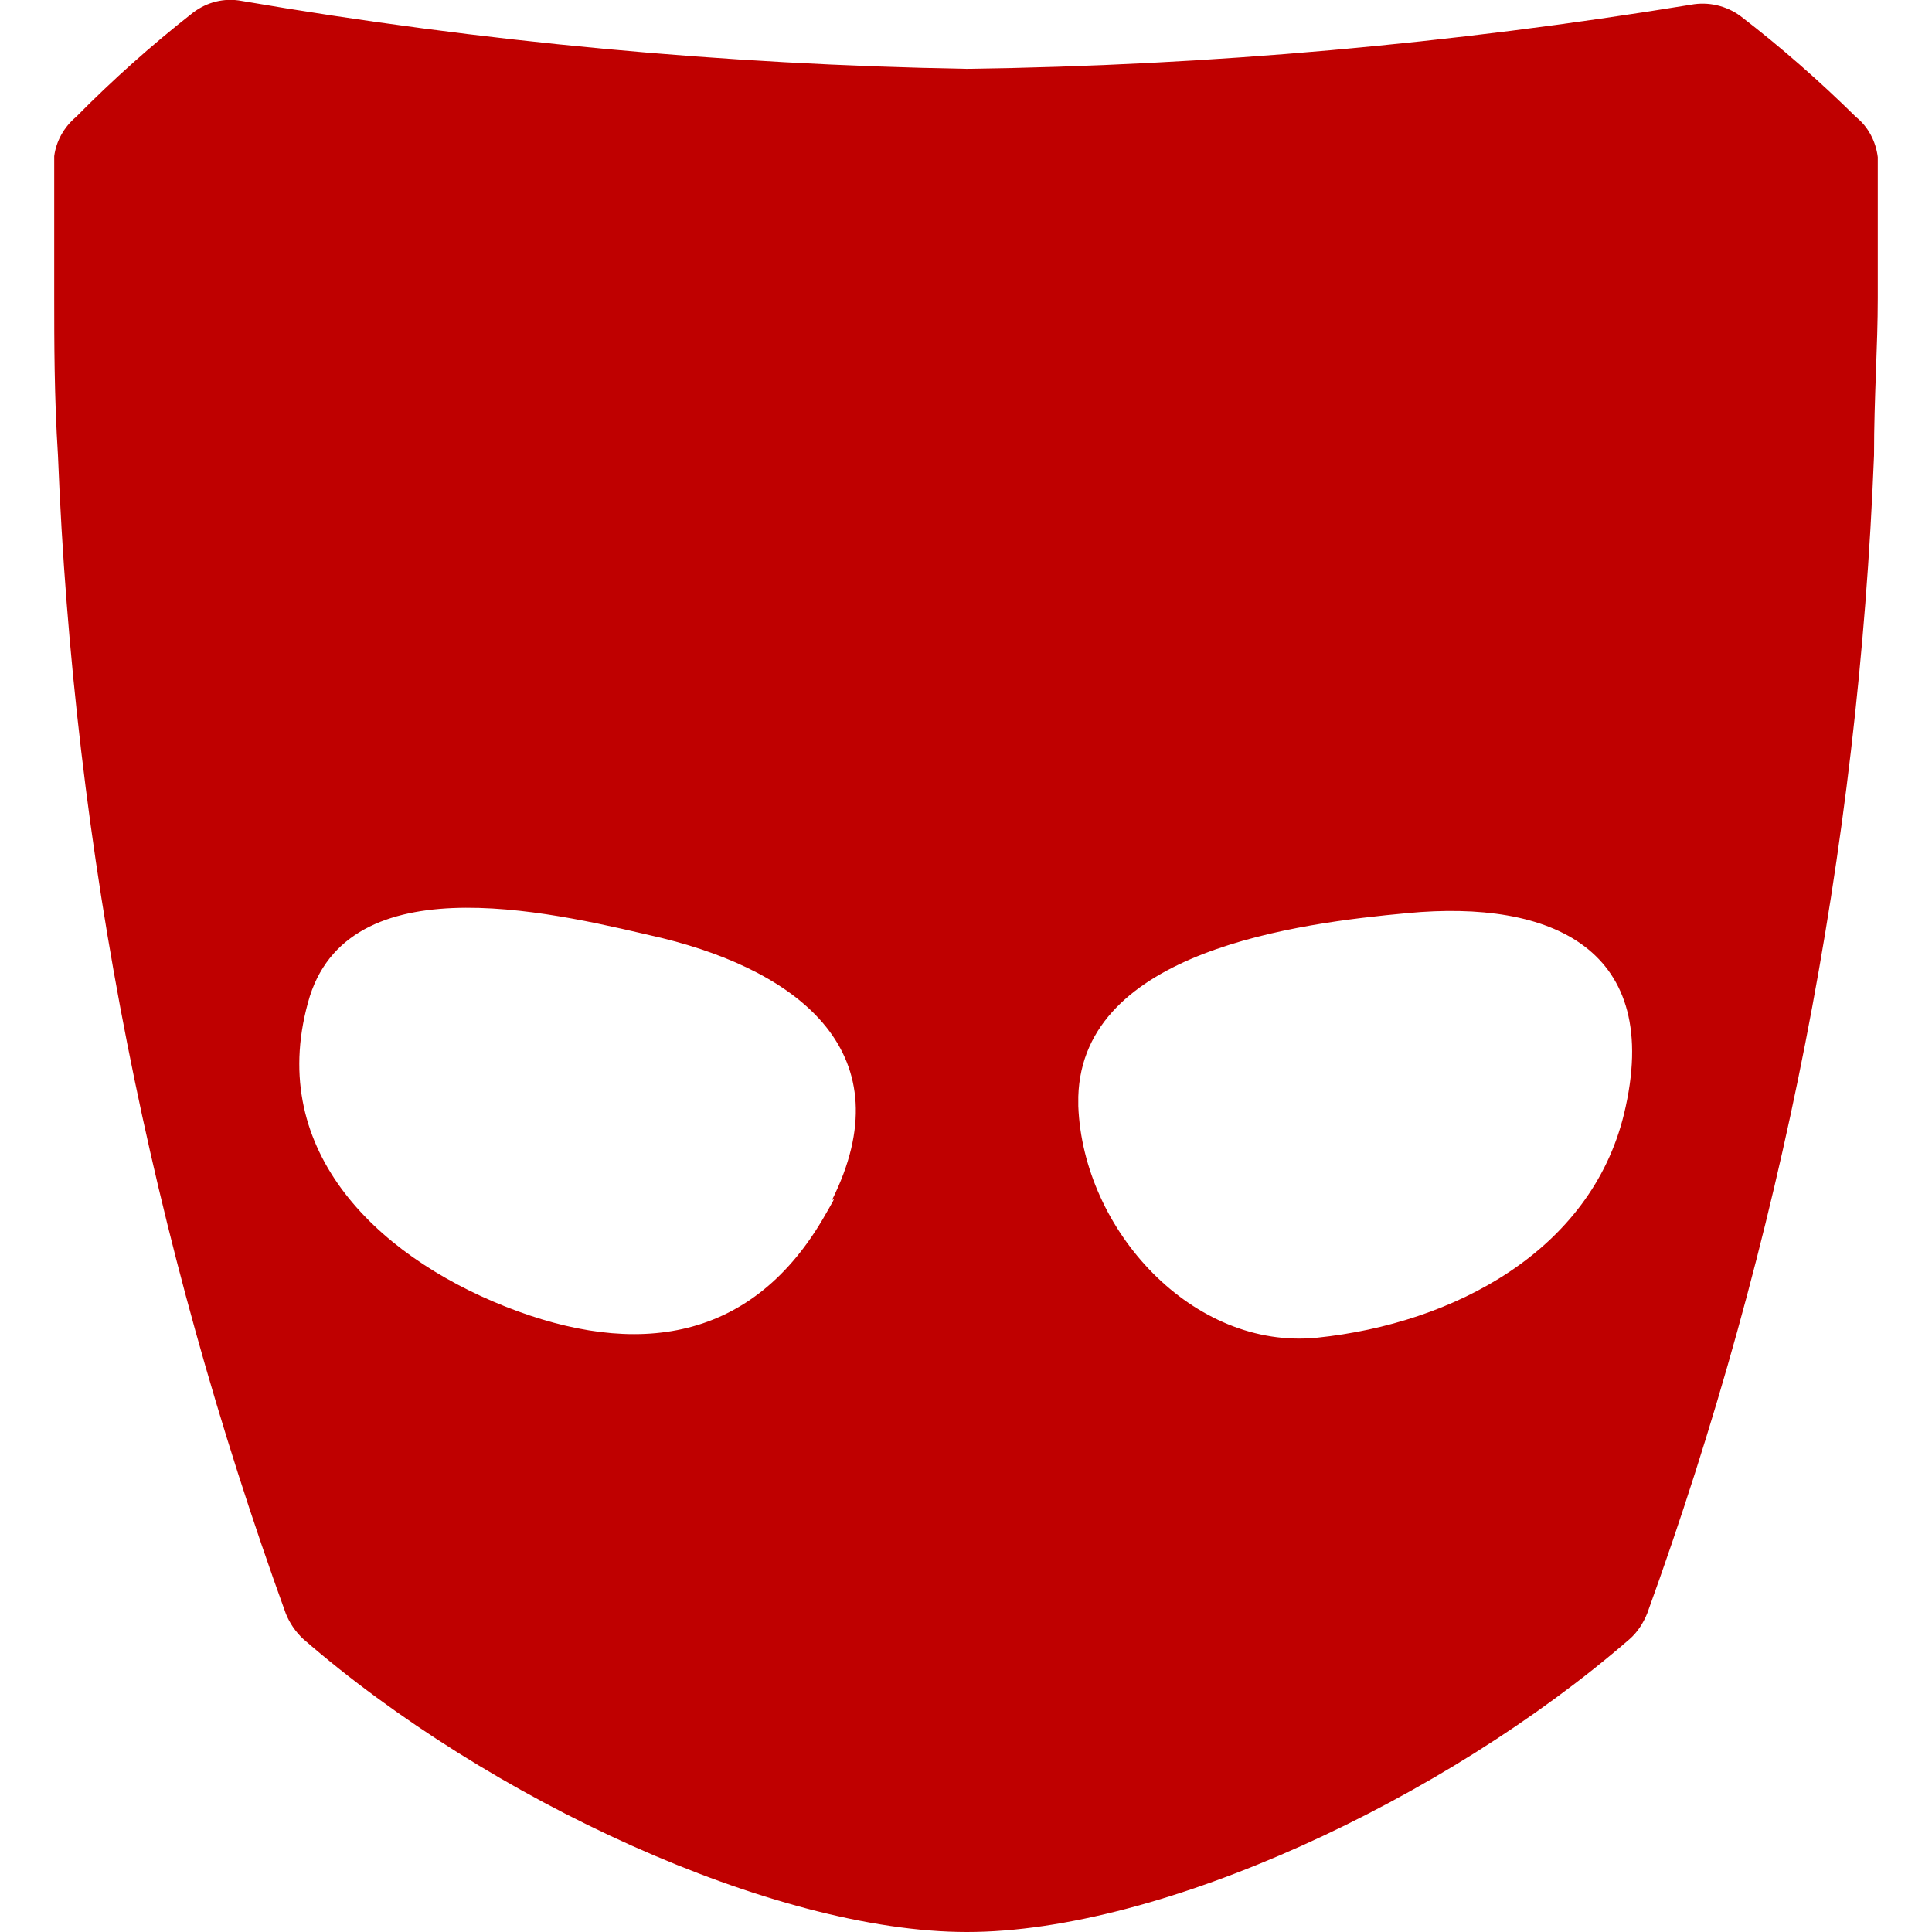 
<svg xmlns="http://www.w3.org/2000/svg" xmlns:xlink="http://www.w3.org/1999/xlink" width="16px" height="16px" viewBox="0 0 16 16" version="1.1">
<g id="surface1">
<path style=" stroke:none;fill-rule:nonzero;fill:#bf0000;fill-opacity:1;" d="M 15.371 0.969 C 15.07 0.672 14.75 0.391 14.414 0.133 C 14.297 0.047 14.148 0.012 14.004 0.039 C 12.023 0.363 10.02 0.543 8.008 0.57 C 5.996 0.535 3.988 0.348 2.004 0.008 C 1.859 -0.02 1.715 0.016 1.598 0.105 C 1.258 0.371 0.934 0.66 0.629 0.969 C 0.531 1.051 0.465 1.168 0.449 1.293 C 0.449 1.742 0.449 2.109 0.449 2.465 C 0.449 2.82 0.449 3.289 0.48 3.77 C 0.609 7.047 1.25 10.281 2.367 13.363 C 2.398 13.441 2.449 13.516 2.512 13.574 C 4.039 14.902 6.406 16 8.008 16 C 9.613 16 11.961 14.906 13.496 13.574 C 13.562 13.516 13.609 13.441 13.641 13.363 C 14.758 10.281 15.391 7.043 15.52 3.77 C 15.52 3.289 15.551 2.867 15.551 2.469 C 15.551 2.07 15.551 1.742 15.551 1.301 C 15.535 1.172 15.473 1.051 15.371 0.969 Z M 6.867 10.004 L 6.84 10.051 C 6.238 11.117 5.27 11.25 4.184 10.82 C 3.094 10.387 2.188 9.496 2.566 8.25 C 2.926 7.125 4.676 7.582 5.488 7.77 C 6.629 8.051 7.496 8.73 6.887 9.945 C 6.91 9.918 6.922 9.91 6.867 10.004 Z M 13.449 9.227 C 13.172 10.363 12.035 10.961 10.91 11.078 C 9.879 11.184 8.969 10.188 8.93 9.16 C 8.93 9.227 8.93 9.289 8.93 9.117 C 8.93 9.07 8.93 9.07 8.93 9.082 C 8.965 7.871 10.754 7.645 11.656 7.562 C 12.844 7.449 13.781 7.855 13.449 9.227 Z M 13.449 9.227 "/>
</g>
</svg>
